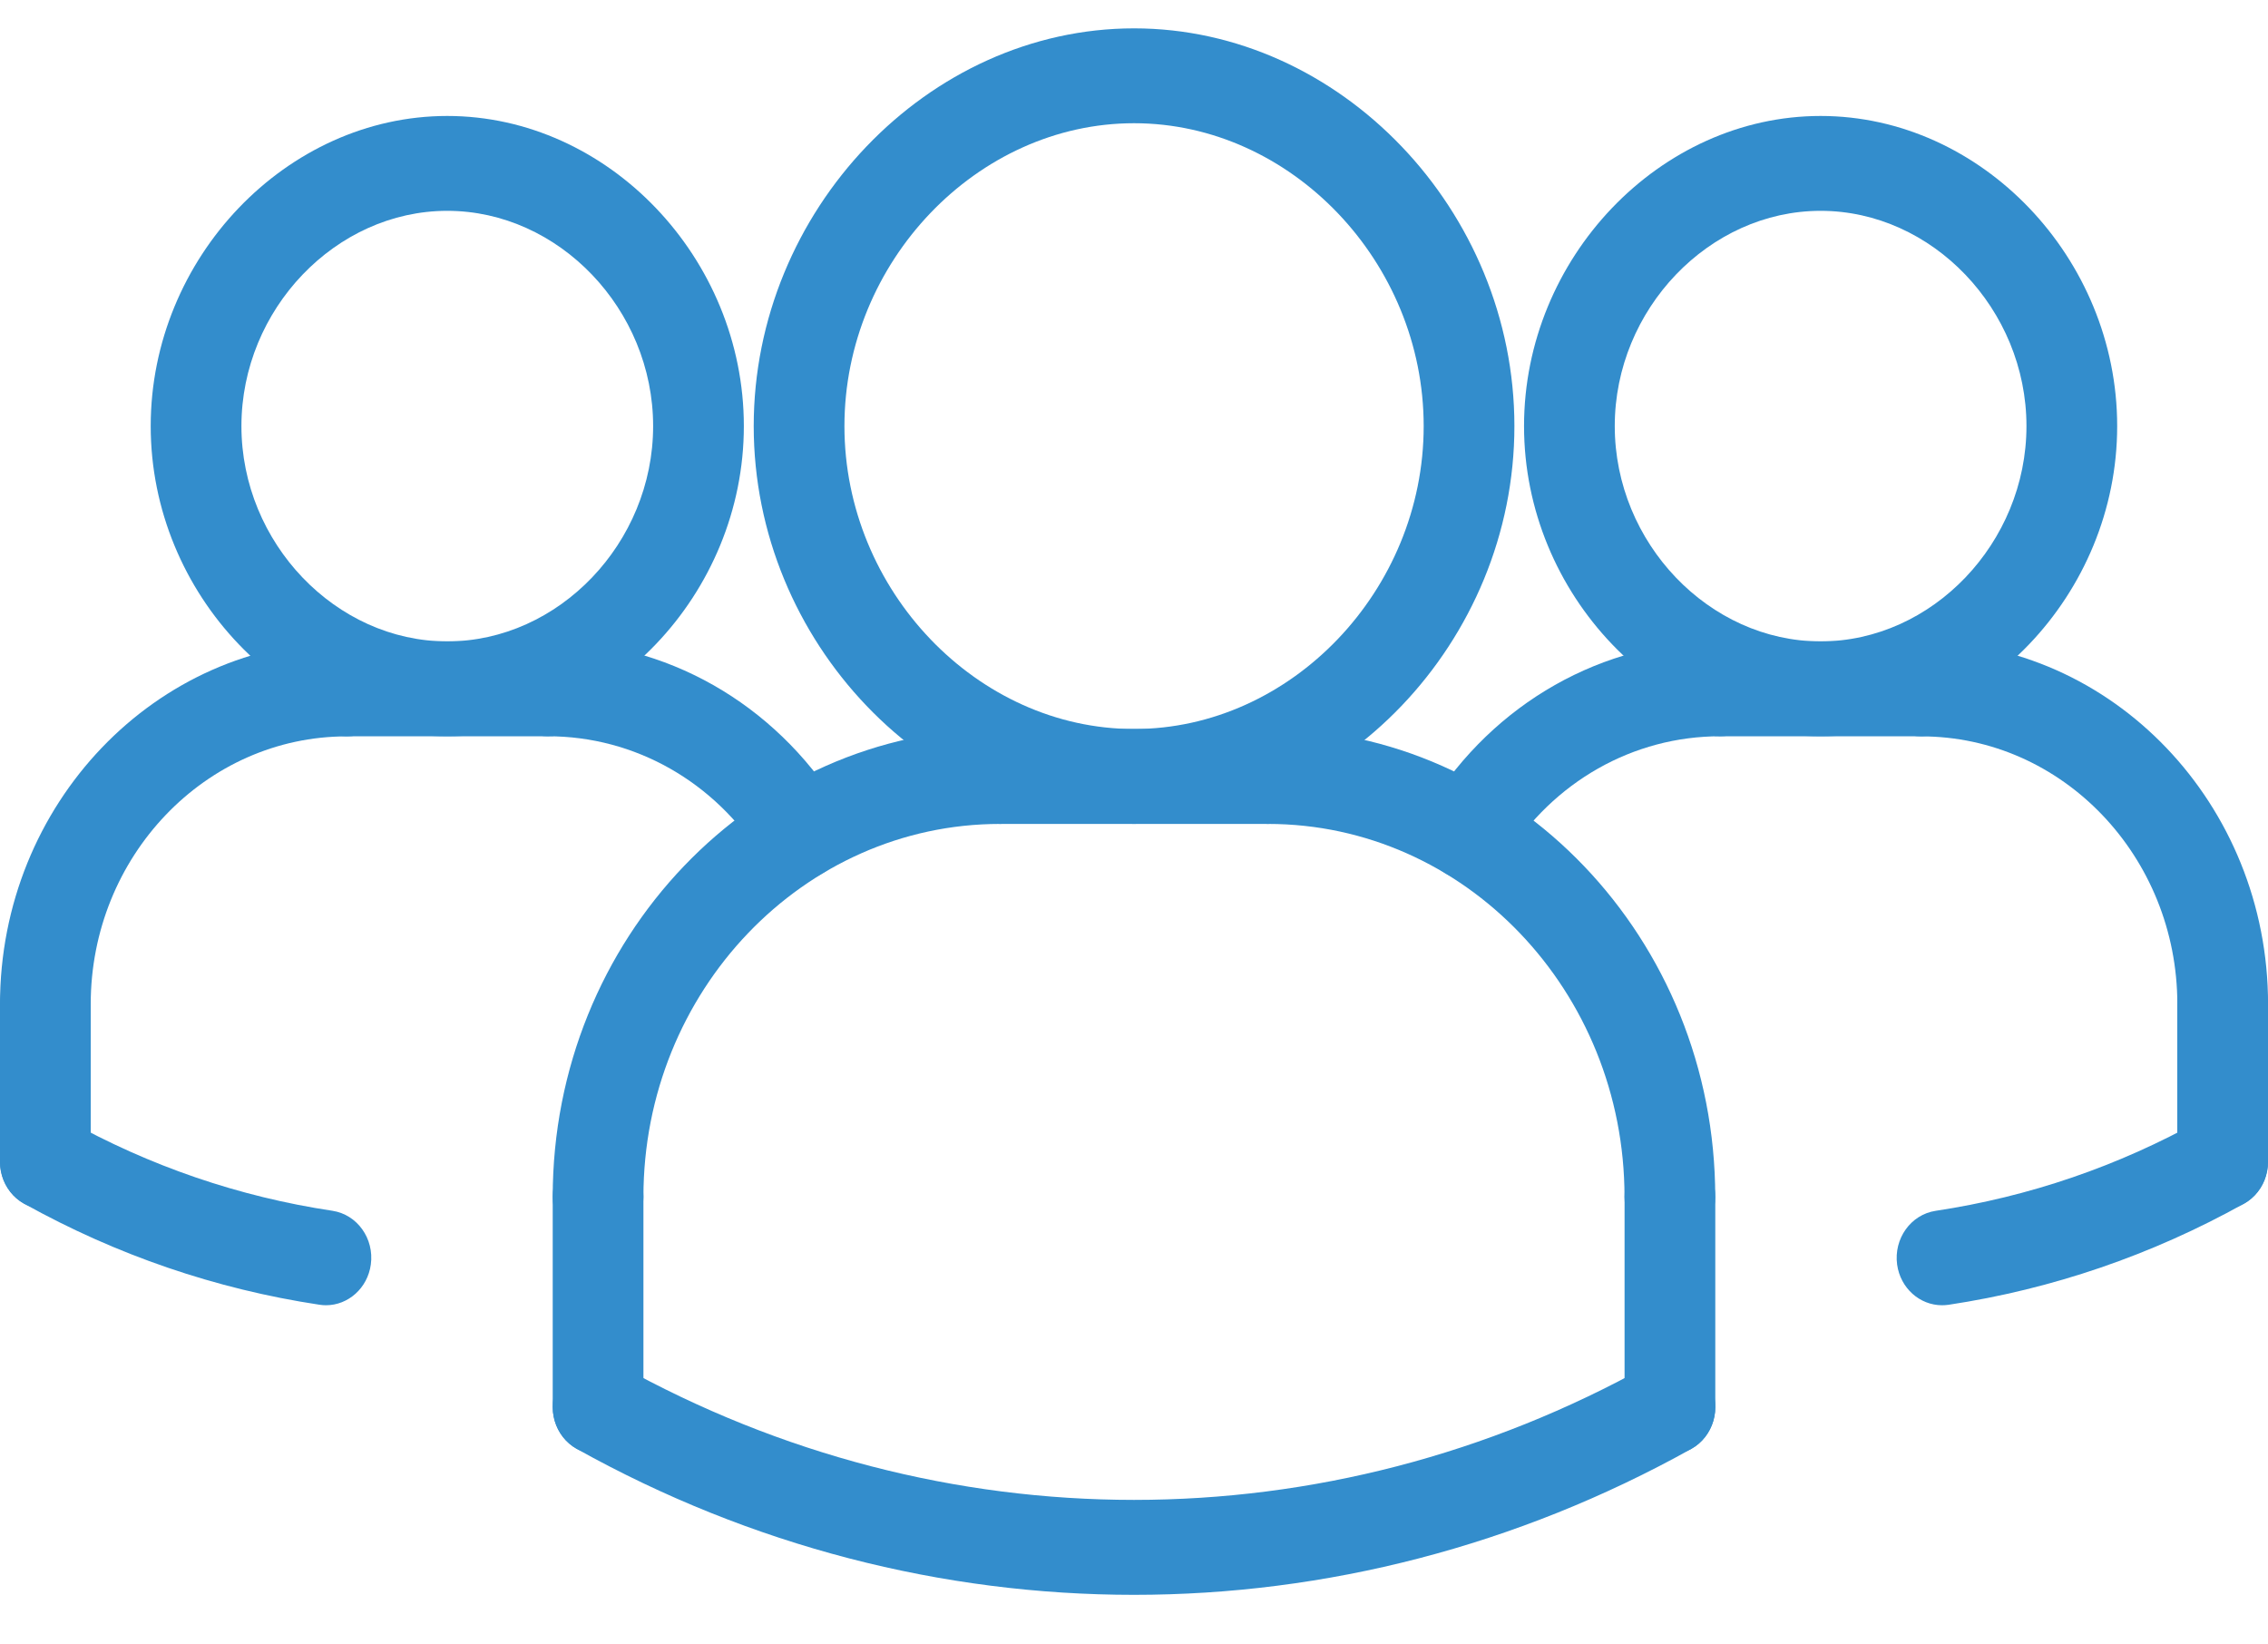 <svg width="40" height="29" viewBox="0 0 40 29" fill="none" xmlns="http://www.w3.org/2000/svg">
<path d="M5.749 23.018C5.712 23.018 5.673 23.015 5.634 23.009C3.806 22.733 2.053 22.133 0.424 21.226C0.034 21.008 -0.114 20.501 0.094 20.093C0.303 19.686 0.785 19.532 1.177 19.748C2.641 20.566 4.218 21.105 5.862 21.352C6.3 21.418 6.603 21.842 6.54 22.3C6.483 22.717 6.14 23.018 5.749 23.018Z" fill="#338DCC"/>
<path d="M34.251 23.018C33.859 23.018 33.517 22.718 33.459 22.301C33.397 21.843 33.7 21.419 34.138 21.353C35.782 21.105 37.358 20.567 38.822 19.749C39.215 19.533 39.697 19.688 39.906 20.094C40.114 20.501 39.966 21.009 39.576 21.227C37.947 22.134 36.194 22.734 34.366 23.01C34.327 23.015 34.288 23.018 34.251 23.018Z" fill="#338DCC"/>
<path d="M25.884 15.508C25.733 15.508 25.582 15.463 25.448 15.372C25.077 15.119 24.972 14.602 25.214 14.214C26.348 12.396 28.263 11.31 30.338 11.31C30.78 11.31 31.138 11.684 31.138 12.147C31.138 12.61 30.78 12.984 30.338 12.984C28.805 12.984 27.391 13.785 26.555 15.128C26.402 15.374 26.146 15.508 25.884 15.508Z" fill="#338DCC"/>
<path d="M32.11 12.984C29.274 12.984 26.879 10.479 26.879 7.514C26.879 4.55 29.274 2.045 32.11 2.045C34.945 2.045 37.34 4.55 37.34 7.514C37.34 10.479 34.945 12.984 32.11 12.984ZM32.11 3.718C30.142 3.718 28.479 5.456 28.479 7.514C28.479 9.572 30.142 11.311 32.11 11.311C34.078 11.311 35.74 9.572 35.74 7.514C35.74 5.456 34.078 3.718 32.11 3.718Z" fill="#338DCC"/>
<path d="M39.201 18.546C38.758 18.546 38.401 18.172 38.401 17.709C38.401 15.105 36.374 12.986 33.884 12.986C33.442 12.986 33.084 12.612 33.084 12.149C33.084 11.686 33.442 11.312 33.884 11.312C37.257 11.312 40.001 14.183 40.001 17.709C40.001 18.171 39.643 18.546 39.201 18.546Z" fill="#338DCC"/>
<path d="M33.884 12.984H30.339C29.897 12.984 29.539 12.61 29.539 12.147C29.539 11.684 29.897 11.31 30.339 11.31H33.884C34.326 11.31 34.684 11.684 34.684 12.147C34.684 12.61 34.325 12.984 33.884 12.984Z" fill="#338DCC"/>
<path d="M39.2 21.325C38.758 21.325 38.4 20.951 38.4 20.489V17.709C38.4 17.246 38.758 16.872 39.2 16.872C39.643 16.872 40 17.246 40 17.709V20.489C40 20.951 39.643 21.325 39.2 21.325Z" fill="#338DCC"/>
<path d="M10.548 21.942C10.106 21.942 9.748 21.569 9.748 21.106C9.748 16.557 13.287 12.856 17.637 12.856C18.079 12.856 18.437 13.23 18.437 13.693C18.437 14.156 18.079 14.53 17.637 14.53C14.169 14.53 11.348 17.479 11.348 21.106C11.348 21.569 10.99 21.942 10.548 21.942Z" fill="#338DCC"/>
<path d="M22.364 14.53H17.638C17.195 14.53 16.838 14.156 16.838 13.693C16.838 13.23 17.195 12.856 17.638 12.856H22.364C22.806 12.856 23.164 13.23 23.164 13.693C23.164 14.156 22.806 14.53 22.364 14.53Z" fill="#338DCC"/>
<path d="M14.117 15.508C13.856 15.508 13.6 15.374 13.446 15.128C12.61 13.786 11.196 12.984 9.663 12.984C9.221 12.984 8.863 12.61 8.863 12.147C8.863 11.684 9.221 11.31 9.663 11.31C11.739 11.31 13.653 12.396 14.787 14.214C15.029 14.602 14.924 15.119 14.553 15.372C14.418 15.463 14.267 15.508 14.117 15.508Z" fill="#338DCC"/>
<path d="M10.548 25.648C10.106 25.648 9.748 25.275 9.748 24.812V21.105C9.748 20.642 10.106 20.269 10.548 20.269C10.99 20.269 11.348 20.642 11.348 21.105V24.812C11.348 25.275 10.99 25.648 10.548 25.648Z" fill="#338DCC"/>
<path d="M20.001 14.529C16.365 14.529 13.293 11.317 13.293 7.515C13.293 3.712 16.365 0.5 20.001 0.5C23.637 0.5 26.709 3.712 26.709 7.515C26.709 11.317 23.637 14.529 20.001 14.529ZM20.001 2.173C17.232 2.173 14.893 4.619 14.893 7.515C14.893 10.41 17.232 12.856 20.001 12.856C22.77 12.856 25.109 10.41 25.109 7.515C25.109 4.619 22.77 2.173 20.001 2.173Z" fill="#338DCC"/>
<path d="M29.451 21.942C29.009 21.942 28.651 21.569 28.651 21.106C28.651 17.479 25.83 14.53 22.363 14.53C21.92 14.53 21.562 14.156 21.562 13.693C21.562 13.23 21.92 12.856 22.363 12.856C26.713 12.856 30.251 16.557 30.251 21.106C30.251 21.569 29.893 21.942 29.451 21.942Z" fill="#338DCC"/>
<path d="M29.452 25.648C29.01 25.648 28.652 25.275 28.652 24.812V21.105C28.652 20.642 29.01 20.269 29.452 20.269C29.895 20.269 30.252 20.642 30.252 21.105V24.812C30.252 25.275 29.895 25.648 29.452 25.648Z" fill="#338DCC"/>
<path d="M20 28.125C16.625 28.125 13.249 27.267 10.172 25.551C9.782 25.333 9.634 24.826 9.842 24.418C10.051 24.012 10.533 23.857 10.925 24.074C16.608 27.243 23.394 27.243 29.076 24.074C29.468 23.857 29.951 24.012 30.159 24.418C30.367 24.826 30.219 25.333 29.83 25.551C26.751 27.266 23.376 28.125 20 28.125Z" fill="#338DCC"/>
<path d="M7.888 12.984C5.053 12.984 2.658 10.479 2.658 7.514C2.658 4.55 5.053 2.045 7.888 2.045C10.724 2.045 13.119 4.55 13.119 7.514C13.119 10.479 10.724 12.984 7.888 12.984ZM7.888 3.718C5.921 3.718 4.258 5.456 4.258 7.514C4.258 9.572 5.921 11.311 7.888 11.311C9.856 11.311 11.519 9.572 11.519 7.514C11.519 5.456 9.856 3.718 7.888 3.718Z" fill="#338DCC"/>
<path d="M0.8 18.546C0.358 18.546 0 18.172 0 17.709C0 14.182 2.745 11.312 6.117 11.312C6.559 11.312 6.917 11.686 6.917 12.149C6.917 12.612 6.559 12.986 6.117 12.986C3.626 12.985 1.6 15.104 1.6 17.709C1.6 18.171 1.242 18.546 0.8 18.546Z" fill="#338DCC"/>
<path d="M9.661 12.984H6.116C5.674 12.984 5.316 12.61 5.316 12.147C5.316 11.684 5.674 11.31 6.116 11.31H9.661C10.104 11.31 10.461 11.684 10.461 12.147C10.461 12.61 10.104 12.984 9.661 12.984Z" fill="#338DCC"/>
<path d="M0.8 21.325C0.358 21.325 0 20.951 0 20.489V17.709C0 17.246 0.358 16.872 0.8 16.872C1.242 16.872 1.6 17.246 1.6 17.709V20.489C1.6 20.951 1.242 21.325 0.8 21.325Z" fill="#338DCC"/>
</svg>
